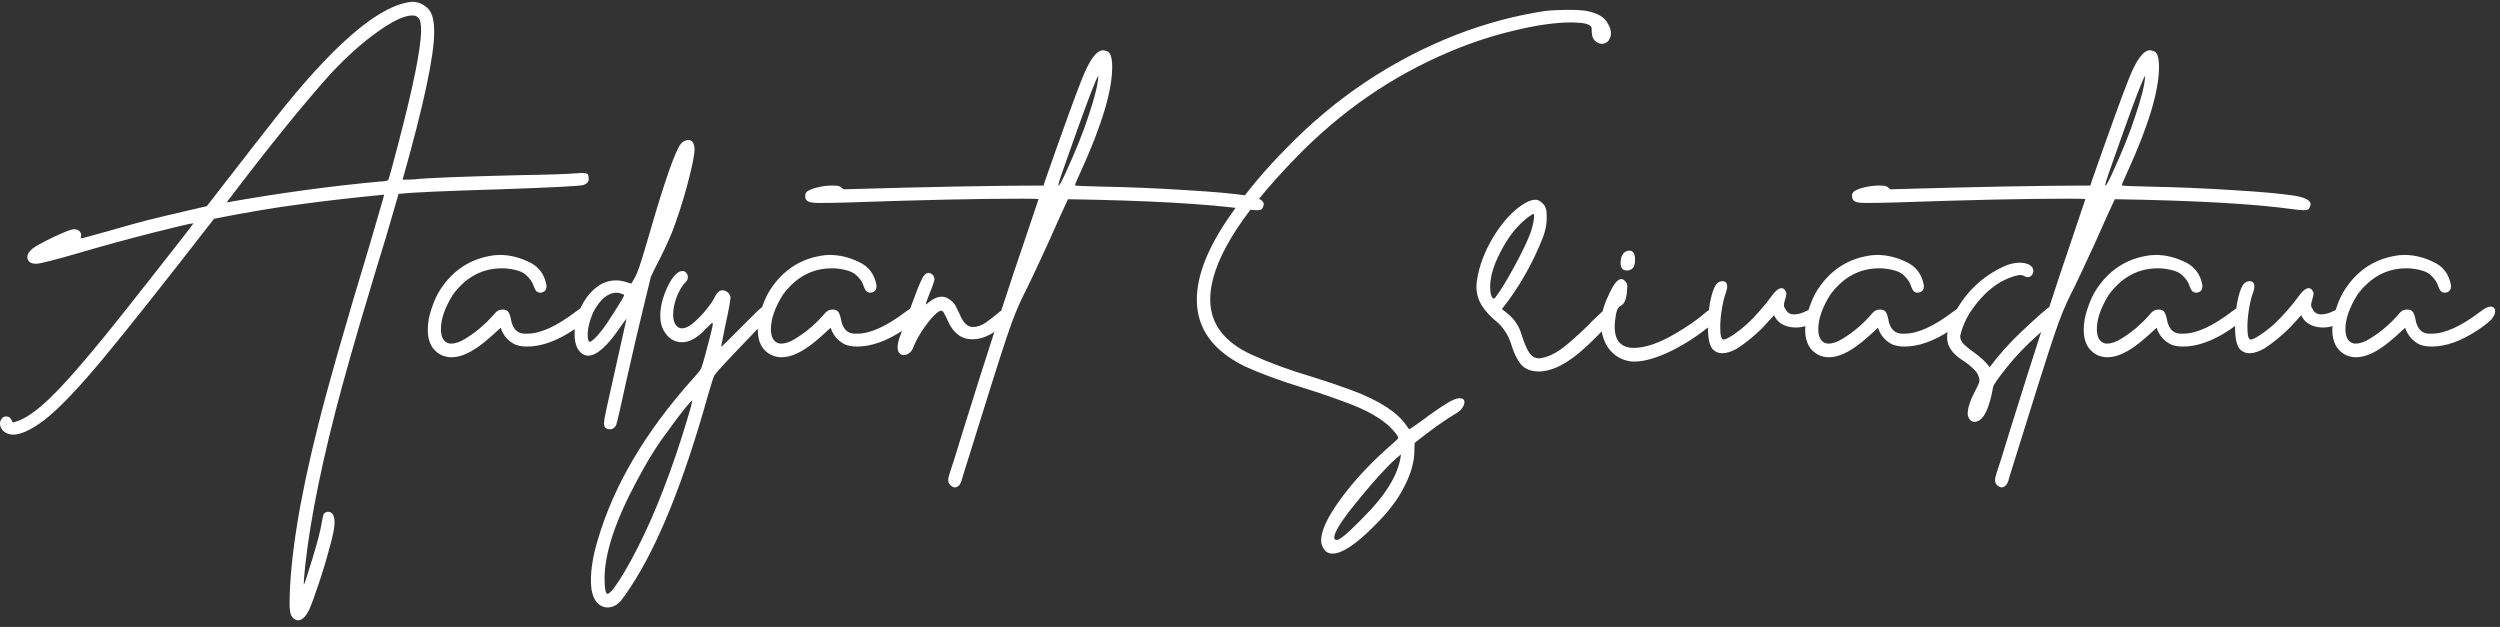 <svg width="319" height="80" viewBox="0 0 319 80" fill="none" xmlns="http://www.w3.org/2000/svg">
<rect x="0" y="0" width="319" height="80" fill="#333333" stroke="none"/>
<path d="M28.916 25.83C35.729 24.622 42.258 23.734 48.501 23.164C49.162 23.141 49.515 23.061 49.56 22.925C49.675 22.651 50.096 21.113 50.825 18.311C52.762 10.928 53.73 6.108 53.73 3.853C53.73 3.055 53.628 2.542 53.423 2.314C53.241 2.087 52.978 1.973 52.637 1.973C51.611 1.973 50.142 2.656 48.227 4.023C46.313 5.368 44.308 7.157 42.212 9.39C38.703 13.286 34.271 18.766 28.916 25.83ZM38.042 79.15C37.769 79.15 37.518 79.014 37.29 78.74C37.062 78.49 36.948 77.909 36.948 76.997C36.994 71.3 38.202 63.758 40.571 54.37C41.733 49.653 43.921 41.986 47.134 31.367L48.877 25.386L49.014 24.839C45.026 25.226 41.449 25.636 38.281 26.069C35.114 26.48 31.457 27.095 27.31 27.915C21.112 35.913 16.395 41.86 13.159 45.757C9.924 49.653 7.383 52.297 5.537 53.687C3.942 54.871 2.643 55.464 1.641 55.464C1.162 55.441 0.763 55.293 0.444 55.02C0.148 54.746 0 54.416 0 54.028C0 53.823 0.068 53.63 0.205 53.447C0.342 53.242 0.524 53.14 0.752 53.14C1.003 53.14 1.185 53.208 1.299 53.345C1.413 53.459 1.515 53.641 1.606 53.892H1.641C2.734 53.709 4.124 52.855 5.811 51.328C7.52 49.779 10.049 46.953 13.398 42.852C14.72 41.234 16.908 38.477 19.961 34.58C23.105 30.592 24.678 28.564 24.678 28.496H24.644C24.37 28.496 22.616 28.906 19.38 29.727C16.167 30.547 13.091 31.39 10.151 32.256C6.916 33.19 5.081 33.657 4.648 33.657C3.896 33.657 3.509 33.372 3.486 32.803C3.486 32.438 3.726 32.062 4.204 31.675C4.591 31.401 5.15 31.082 5.879 30.718C6.631 30.33 7.36 29.989 8.066 29.692C8.773 29.396 9.24 29.248 9.468 29.248C10.06 29.294 10.356 29.567 10.356 30.068L10.288 30.376C10.288 30.399 10.311 30.41 10.356 30.41C10.562 30.387 11.712 30.08 13.809 29.487C16.178 28.804 17.819 28.348 18.73 28.12C19.801 27.847 21.567 27.425 24.028 26.855C25.555 26.514 26.341 26.331 26.387 26.309C31.514 19.678 34.852 15.405 36.401 13.491C43.328 4.969 48.729 0.549 52.602 0.229C53.172 0.229 53.685 0.389 54.141 0.708C54.619 1.004 54.95 1.426 55.132 1.973C55.314 2.497 55.405 3.192 55.405 4.058C55.405 7.134 54.061 13.423 51.372 22.925C52.078 22.925 52.557 22.913 52.808 22.891C54.38 22.708 58.971 22.526 66.582 22.344C69.863 22.298 72.222 22.218 73.657 22.105L74.272 22.07C74.546 22.07 74.74 22.093 74.853 22.139C74.967 22.184 75.036 22.253 75.059 22.344C75.081 22.412 75.093 22.492 75.093 22.583C75.116 22.674 75.127 22.754 75.127 22.822C75.127 23.187 74.899 23.449 74.443 23.608C74.01 23.745 70.456 23.927 63.779 24.155C56.829 24.36 52.523 24.554 50.859 24.736L49.287 30.137C48.626 32.256 47.487 36.038 45.869 41.484C45.072 44.219 44.331 46.828 43.648 49.312C41.164 58.472 39.592 66.139 38.931 72.314C38.817 73.454 38.76 74.183 38.76 74.502V74.605C38.828 74.605 39.193 73.511 39.853 71.323C40.514 69.159 40.913 67.62 41.05 66.709C41.141 66.139 41.232 65.752 41.323 65.547C41.483 65.387 41.665 65.308 41.87 65.308C42.417 65.308 42.69 65.775 42.69 66.709C42.69 67.324 42.474 68.395 42.041 69.922C41.631 71.471 41.175 72.987 40.674 74.468C40.172 75.972 39.774 77.065 39.477 77.749C39.022 78.683 38.543 79.15 38.042 79.15ZM57.627 45.586C57.148 45.586 56.693 45.483 56.26 45.278C55.143 44.686 54.585 43.626 54.585 42.1C54.585 41.165 54.756 40.231 55.098 39.297C55.417 38.34 55.781 37.554 56.191 36.938C57.855 34.386 60.168 32.928 63.13 32.563L63.745 32.529C64.998 32.529 66.24 32.825 67.471 33.418C68.724 33.988 69.476 34.979 69.727 36.392V36.562C69.727 37.018 69.476 37.28 68.975 37.349C68.724 37.349 68.53 37.269 68.394 37.109C68.28 36.95 68.177 36.745 68.086 36.494C67.949 36.016 67.63 35.548 67.129 35.093C66.65 34.637 65.739 34.352 64.394 34.238H64.019C61.535 34.238 59.461 35.355 57.798 37.588C56.773 39.228 56.26 40.698 56.26 41.997C56.26 42.43 56.328 42.806 56.465 43.125C56.715 43.603 57.08 43.843 57.559 43.843C58.128 43.843 58.766 43.615 59.473 43.159C60.202 42.703 60.863 42.214 61.455 41.69C62.047 41.165 62.458 40.767 62.685 40.493C62.936 40.197 63.13 39.98 63.267 39.844C63.426 39.707 63.563 39.616 63.677 39.57C63.813 39.525 63.973 39.502 64.155 39.502C64.474 39.502 64.702 39.593 64.839 39.775C64.976 39.935 65.09 40.231 65.181 40.664C65.386 41.94 65.99 42.578 66.992 42.578H67.266C68.952 42.578 71.048 41.621 73.555 39.707C74.056 39.32 74.455 39.126 74.751 39.126C75.161 39.126 75.366 39.331 75.366 39.741C75.366 40.015 75.207 40.356 74.888 40.767C74.523 41.131 73.954 41.575 73.179 42.1C71.06 43.512 69.088 44.219 67.266 44.219C66.65 44.219 66.126 44.128 65.693 43.945C64.805 43.49 64.201 42.783 63.882 41.826C62.993 42.647 62.31 43.25 61.831 43.638C60.236 44.937 58.835 45.586 57.627 45.586ZM75.264 43.603C75.492 43.603 75.97 43.159 76.699 42.27C77.155 41.701 77.679 40.938 78.272 39.98C79.183 38.568 79.639 37.793 79.639 37.656C79.639 37.611 79.593 37.577 79.502 37.554C79.411 37.508 79.285 37.463 79.126 37.417C78.989 37.371 78.841 37.349 78.682 37.349C77.565 37.349 76.562 38.192 75.674 39.878C75.218 40.949 74.99 41.883 74.99 42.681C74.99 43.296 75.081 43.603 75.264 43.603ZM77.861 54.78C77.679 54.78 77.497 54.735 77.314 54.644C77.155 54.53 77.075 54.325 77.075 54.028C77.075 53.732 77.166 53.162 77.349 52.319L79.946 40.664C79.924 40.664 79.684 40.983 79.228 41.621C77.542 44.128 76.152 45.381 75.059 45.381C74.489 45.381 74.022 45.05 73.657 44.39C73.429 43.934 73.315 43.342 73.315 42.612C73.315 42.02 73.384 41.427 73.52 40.835C74.159 38.602 75.264 37.052 76.836 36.187C77.406 35.913 77.987 35.776 78.579 35.776C79.012 35.776 79.434 35.845 79.844 35.981L80.561 36.187L81.04 35.366C81.336 34.842 81.803 33.475 82.441 31.265C84.287 24.839 85.62 20.783 86.44 19.097C86.714 18.504 86.999 18.14 87.295 18.003C87.5 17.912 87.682 17.866 87.842 17.866C88.32 17.866 88.582 18.254 88.628 19.028C88.605 19.871 88.286 21.432 87.671 23.711C87.101 25.807 86.463 27.778 85.757 29.624C85.21 30.968 84.504 32.461 83.638 34.102L83.057 35.298L82.134 39.092C81.45 41.895 80.721 45.028 79.946 48.491C79.194 51.955 78.75 53.88 78.613 54.268C78.408 54.609 78.158 54.78 77.861 54.78ZM77.519 75.767C77.679 75.767 77.93 75.55 78.272 75.117C79.183 73.909 80.22 72.155 81.382 69.853C82.544 67.575 83.638 65.091 84.663 62.402C85.711 59.714 86.714 56.774 87.671 53.584C88.104 52.171 88.32 51.351 88.32 51.123C88.252 51.123 87.99 51.397 87.534 51.943C86.6 53.105 85.54 54.518 84.356 56.182C83.353 57.617 82.305 59.372 81.211 61.445C78.499 66.504 77.144 70.628 77.144 73.818C77.144 75.117 77.269 75.767 77.519 75.767ZM77.519 77.51C77.269 77.51 77.018 77.453 76.768 77.339C75.856 76.883 75.4 75.801 75.4 74.092C75.4 72.565 75.685 70.856 76.255 68.965C78.283 61.992 82.328 55.122 88.389 48.355C88.89 47.808 89.209 47.432 89.346 47.227C89.482 46.999 89.608 46.668 89.722 46.235C89.813 45.962 90.109 44.857 90.61 42.92C90.838 42.054 90.952 41.519 90.952 41.313C90.952 41.245 90.929 41.211 90.884 41.211C90.815 41.211 90.644 41.359 90.371 41.655L90.064 41.963C88.993 43.102 87.99 43.672 87.056 43.672C86.007 43.672 85.199 43.136 84.629 42.065C84.378 41.564 84.253 40.983 84.253 40.322C84.253 39.639 84.356 38.932 84.561 38.203C84.788 37.474 85.039 36.847 85.312 36.323C85.928 35.161 86.52 34.58 87.09 34.58C87.295 34.58 87.454 34.66 87.568 34.819C87.705 34.979 87.773 35.15 87.773 35.332C87.773 35.56 87.694 35.765 87.534 35.947C87.101 36.357 86.714 36.984 86.372 37.827C86.053 38.648 85.894 39.422 85.894 40.151C85.894 40.607 85.973 40.995 86.133 41.313C86.361 41.701 86.645 41.895 86.987 41.895C87.489 41.895 88.047 41.61 88.662 41.04C89.3 40.47 89.858 39.867 90.337 39.228C90.838 38.568 91.157 38.066 91.294 37.725C91.545 37.269 91.841 37.041 92.183 37.041C92.456 37.041 92.695 37.144 92.9 37.349C93.106 37.531 93.208 37.736 93.208 37.964C93.208 38.351 92.969 39.639 92.49 41.826L92.012 44.253C92.08 44.253 92.923 43.433 94.541 41.792C96.159 40.151 97.059 39.285 97.241 39.194C97.446 39.08 97.629 39.023 97.788 39.023C98.175 39.023 98.392 39.274 98.438 39.775C98.438 39.867 98.392 39.992 98.301 40.151C98.141 40.402 97.515 41.097 96.421 42.236C93.208 45.563 91.465 47.432 91.191 47.842C91.078 47.978 90.793 48.844 90.337 50.44C87.284 61.354 84.014 69.478 80.527 74.81C80.026 75.584 79.593 76.2 79.228 76.655C78.727 77.225 78.158 77.51 77.519 77.51ZM99.736 45.586C99.258 45.586 98.802 45.483 98.369 45.278C97.253 44.686 96.694 43.626 96.694 42.1C96.694 41.165 96.865 40.231 97.207 39.297C97.526 38.34 97.891 37.554 98.301 36.938C99.964 34.386 102.277 32.928 105.239 32.563L105.854 32.529C107.108 32.529 108.35 32.825 109.58 33.418C110.833 33.988 111.585 34.979 111.836 36.392V36.562C111.836 37.018 111.585 37.28 111.084 37.349C110.833 37.349 110.64 37.269 110.503 37.109C110.389 36.95 110.286 36.745 110.195 36.494C110.059 36.016 109.74 35.548 109.238 35.093C108.76 34.637 107.848 34.352 106.504 34.238H106.128C103.644 34.238 101.571 35.355 99.907 37.588C98.882 39.228 98.369 40.698 98.369 41.997C98.369 42.43 98.438 42.806 98.574 43.125C98.825 43.603 99.189 43.843 99.668 43.843C100.238 43.843 100.876 43.615 101.582 43.159C102.311 42.703 102.972 42.214 103.564 41.69C104.157 41.165 104.567 40.767 104.795 40.493C105.046 40.197 105.239 39.98 105.376 39.844C105.535 39.707 105.672 39.616 105.786 39.57C105.923 39.525 106.082 39.502 106.265 39.502C106.584 39.502 106.812 39.593 106.948 39.775C107.085 39.935 107.199 40.231 107.29 40.664C107.495 41.94 108.099 42.578 109.102 42.578H109.375C111.061 42.578 113.158 41.621 115.664 39.707C116.165 39.32 116.564 39.126 116.86 39.126C117.271 39.126 117.476 39.331 117.476 39.741C117.476 40.015 117.316 40.356 116.997 40.767C116.632 41.131 116.063 41.575 115.288 42.1C113.169 43.512 111.198 44.219 109.375 44.219C108.76 44.219 108.236 44.128 107.803 43.945C106.914 43.49 106.31 42.783 105.991 41.826C105.103 42.647 104.419 43.25 103.94 43.638C102.345 44.937 100.944 45.586 99.736 45.586ZM115.288 45.312C115.083 45.312 114.912 45.233 114.775 45.073C114.616 44.914 114.536 44.652 114.536 44.287C114.536 44.014 114.593 43.683 114.707 43.296C115.299 41.61 116.108 39.422 117.134 36.733C117.407 36.073 117.624 35.605 117.783 35.332C117.965 35.059 118.136 34.899 118.296 34.853L118.467 34.819C118.626 34.819 118.774 34.876 118.911 34.99C119.048 35.081 119.128 35.184 119.15 35.298C119.196 35.412 119.23 35.503 119.253 35.571C119.253 35.799 118.991 36.551 118.467 37.827C118.239 38.42 118.125 38.75 118.125 38.818V38.852L118.33 38.716C118.991 38.146 119.606 37.861 120.176 37.861C120.632 37.861 121.087 38.078 121.543 38.511C121.657 38.625 121.759 38.75 121.851 38.887C121.942 39.023 122.044 39.228 122.158 39.502C122.295 39.753 122.466 40.106 122.671 40.562C123.081 41.336 123.571 41.724 124.141 41.724C124.688 41.724 125.246 41.53 125.815 41.143C126.385 40.732 126.898 40.334 127.354 39.946C127.809 39.559 128.197 39.365 128.516 39.365C128.88 39.365 129.074 39.559 129.097 39.946C129.097 40.151 129.006 40.379 128.823 40.63C128.185 41.405 127.433 42.043 126.567 42.544C125.724 43.045 124.893 43.296 124.072 43.296C122.682 43.296 121.646 42.521 120.962 40.972C120.734 40.47 120.563 40.129 120.449 39.946C120.335 39.741 120.221 39.639 120.107 39.639C120.039 39.639 119.959 39.661 119.868 39.707C119.367 40.003 118.763 40.641 118.057 41.621C117.373 42.578 116.872 43.467 116.553 44.287C116.439 44.606 116.268 44.857 116.04 45.039C115.789 45.221 115.539 45.312 115.288 45.312ZM135.078 23.677C135.169 23.677 135.42 23.244 135.83 22.378C137.197 19.416 138.211 16.909 138.872 14.858C139.715 12.352 140.137 10.62 140.137 9.663C139.84 10.119 138.952 12.409 137.471 16.533L135.488 22.139C135.192 23.027 135.044 23.517 135.044 23.608C135.044 23.654 135.055 23.677 135.078 23.677ZM121.816 62.197C121.725 62.197 121.611 62.152 121.475 62.06C121.156 61.901 120.996 61.639 120.996 61.274C120.996 61.024 121.064 60.705 121.201 60.317C121.383 59.839 121.942 58.062 122.876 54.985C125.952 45.096 128.709 36.597 131.147 29.487L132.515 25.42C132.515 25.374 131.842 25.352 130.498 25.352C124.824 25.352 117.464 25.511 108.418 25.83C106.755 25.876 105.535 25.898 104.761 25.898C103.963 25.898 103.462 25.853 103.257 25.762C102.915 25.648 102.744 25.397 102.744 25.01C102.744 24.805 102.801 24.634 102.915 24.497C103.166 24.269 103.621 24.076 104.282 23.916C104.92 23.756 105.558 23.677 106.196 23.677C106.493 23.677 106.72 23.688 106.88 23.711C107.017 23.734 107.119 23.768 107.188 23.814C107.256 23.836 107.324 23.882 107.393 23.95C107.461 24.019 107.541 24.087 107.632 24.155C118.729 23.836 127.24 23.677 133.164 23.677L133.301 23.198C135.716 16.317 137.288 11.976 138.018 10.176C138.997 7.669 139.909 6.416 140.752 6.416C140.889 6.416 141.037 6.45 141.196 6.519C141.675 6.61 141.914 7.293 141.914 8.569C141.914 11.577 140.592 15.986 137.949 21.797C137.425 22.936 137.163 23.551 137.163 23.643C137.163 23.711 138.348 23.768 140.718 23.814C144.272 23.882 147.793 24.03 151.279 24.258C154.766 24.463 157.34 24.691 159.004 24.941C160.508 25.169 161.26 25.545 161.26 26.069C161.191 26.411 161.089 26.628 160.952 26.719C160.838 26.787 160.645 26.821 160.371 26.821C160.052 26.821 159.574 26.776 158.936 26.685C153.945 26.001 146.392 25.579 136.274 25.42C135.75 26.514 134.896 28.405 133.711 31.094C132.184 34.421 131.17 36.562 130.669 37.52C130.304 38.249 129.963 39.001 129.644 39.775C129.325 40.527 128.926 41.621 128.447 43.057C127.718 45.199 125.872 51.043 122.91 60.591L122.671 61.411C122.534 61.753 122.386 61.969 122.227 62.06C122.067 62.152 121.93 62.197 121.816 62.197ZM170.557 68.897C170.853 68.897 171.457 68.463 172.368 67.598C173.28 66.732 174.168 65.832 175.034 64.897C177.29 62.414 178.532 60.112 178.76 57.993C178.167 58.403 177.188 59.36 175.82 60.864C174.544 62.3 173.291 63.804 172.061 65.376C170.853 66.971 170.249 68.042 170.249 68.589C170.249 68.794 170.352 68.897 170.557 68.897ZM170.044 70.64C169.748 70.64 169.497 70.571 169.292 70.435C169.087 70.298 168.916 70.081 168.779 69.785C168.643 69.512 168.574 69.238 168.574 68.965C168.574 67.712 169.406 65.946 171.069 63.667C172.733 61.388 174.818 59.144 177.324 56.934C178.053 56.318 178.418 55.965 178.418 55.874C178.418 55.76 178.293 55.544 178.042 55.225C176.994 53.88 175.148 52.684 172.505 51.636C170.545 50.884 168.472 50.166 166.284 49.482C163.368 48.594 160.861 47.671 158.765 46.714C154.731 44.709 152.715 41.883 152.715 38.237C152.715 35.138 154.139 31.549 156.987 27.471C159.084 24.44 161.488 21.569 164.199 18.857C170.397 12.477 177.575 7.681 185.732 4.468C189.561 2.987 193.389 1.961 197.217 1.392C198.151 1.3 199.142 1.255 200.19 1.255C201.034 1.255 201.717 1.289 202.241 1.357C203.722 1.608 204.679 2.132 205.112 2.93C205.409 3.408 205.557 3.841 205.557 4.229C205.557 4.616 205.443 4.946 205.215 5.22C204.987 5.47 204.714 5.596 204.395 5.596C204.098 5.596 203.802 5.459 203.506 5.186C203.324 5.003 203.21 4.787 203.164 4.536C203.118 4.285 203.096 3.978 203.096 3.613C203.096 3.226 202.549 2.987 201.455 2.896L200.498 2.861C198.493 2.861 196.077 3.203 193.252 3.887C190.449 4.548 187.703 5.448 185.015 6.587C177.632 9.686 171.058 14.22 165.293 20.19C158.047 27.642 154.424 33.646 154.424 38.203C154.424 41.302 156.201 43.66 159.756 45.278C162.08 46.327 164.598 47.249 167.31 48.047C169.087 48.594 170.807 49.175 172.471 49.79C175.957 51.089 178.281 52.581 179.443 54.268C179.671 54.609 179.797 54.78 179.819 54.78C179.865 54.78 180.366 54.438 181.323 53.755C182.759 52.684 183.841 51.932 184.57 51.499C185.299 51.043 185.846 50.815 186.211 50.815C186.644 50.815 186.86 50.975 186.86 51.294C186.86 51.545 186.769 51.795 186.587 52.046C186.427 52.297 186.211 52.502 185.938 52.661C184.388 53.573 182.576 54.86 180.503 56.523L180.469 57.651C180.446 58.95 180.059 60.352 179.307 61.855C178.828 62.835 178.27 63.735 177.632 64.556C177.017 65.376 176.185 66.299 175.137 67.324C172.904 69.534 171.206 70.64 170.044 70.64ZM190.586 38.101C190.654 38.101 190.734 38.044 190.825 37.93C191.486 37.064 192.295 35.742 193.252 33.965C194.232 32.165 194.927 30.706 195.337 29.59C195.61 28.747 195.747 28.052 195.747 27.505C195.747 27.368 195.724 27.3 195.679 27.3C195.588 27.3 195.36 27.436 194.995 27.71C193.765 28.644 192.716 29.886 191.851 31.436C190.711 33.418 190.142 35.138 190.142 36.597C190.142 37.052 190.187 37.417 190.278 37.69C190.392 37.964 190.495 38.101 190.586 38.101ZM196.328 47.398C195.143 47.398 194.289 46.953 193.765 46.065C193.423 45.518 193.138 44.891 192.91 44.185C192.614 43.068 192.044 42.088 191.201 41.245C190.221 40.448 189.515 39.696 189.082 38.989C188.626 38.26 188.398 37.463 188.398 36.597C188.398 36.141 188.455 35.651 188.569 35.127C188.979 33.213 189.777 31.367 190.962 29.59C192.147 27.812 193.411 26.559 194.756 25.83C195.189 25.602 195.565 25.488 195.884 25.488C196.203 25.488 196.476 25.602 196.704 25.83C196.955 26.035 197.126 26.263 197.217 26.514C197.308 26.741 197.354 27.072 197.354 27.505V28.052C197.331 28.735 197.183 29.453 196.909 30.205C195.588 33.6 193.833 36.676 191.646 39.434L192.158 39.844C193.184 40.618 193.856 41.598 194.175 42.783C194.539 43.9 194.881 44.675 195.2 45.107C195.519 45.518 195.918 45.723 196.396 45.723C197.445 45.632 198.595 45.073 199.849 44.048C201.102 43 202.218 41.963 203.198 40.938L204.429 39.775C204.771 39.525 205.055 39.399 205.283 39.399C205.443 39.399 205.568 39.434 205.659 39.502C205.841 39.661 205.933 39.832 205.933 40.015C205.933 40.63 204.748 42.043 202.378 44.253C200.122 46.349 198.105 47.398 196.328 47.398ZM207.573 34.512C207.049 34.512 206.787 34.181 206.787 33.52C206.787 33.27 206.821 33.031 206.89 32.803C206.981 32.552 207.106 32.358 207.266 32.222C207.448 32.062 207.664 31.982 207.915 31.982C208.143 31.982 208.314 32.074 208.428 32.256C208.564 32.415 208.633 32.723 208.633 33.179C208.633 34.067 208.28 34.512 207.573 34.512ZM208.599 46.133H208.257C207.118 46.019 206.183 45.54 205.454 44.697C204.725 43.831 204.338 42.726 204.292 41.382C204.292 40.22 204.6 39.012 205.215 37.759C205.83 36.323 206.388 35.605 206.89 35.605C207.049 35.605 207.209 35.697 207.368 35.879C207.55 36.038 207.642 36.255 207.642 36.528L207.607 37.109C207.539 38.135 207.288 38.761 206.855 38.989C206.696 39.058 206.571 39.16 206.479 39.297C206.388 39.434 206.309 39.639 206.24 39.912C206.104 40.596 206.035 41.188 206.035 41.69C206.035 43.49 206.855 44.39 208.496 44.39C209.932 44.39 211.686 43.786 213.76 42.578C215.332 41.667 216.665 40.732 217.759 39.775C218.123 39.502 218.442 39.365 218.716 39.365C218.989 39.365 219.172 39.468 219.263 39.673C219.331 39.787 219.365 39.923 219.365 40.083C219.365 40.379 219.16 40.721 218.75 41.108C216.995 42.612 215.173 43.831 213.281 44.766C211.39 45.677 209.829 46.133 208.599 46.133ZM219.775 45.073C219.274 45.073 218.864 44.902 218.545 44.56C218.135 44.105 217.93 43.159 217.93 41.724C217.93 40.675 218.021 39.627 218.203 38.579C218.408 37.531 218.659 36.779 218.955 36.323C219.183 36.027 219.456 35.879 219.775 35.879C220.186 35.879 220.391 36.107 220.391 36.562C220.391 36.745 220.345 36.973 220.254 37.246C220.026 37.861 219.844 38.59 219.707 39.434C219.57 40.277 219.502 41.051 219.502 41.758C219.502 42.783 219.639 43.307 219.912 43.33C220.14 43.33 220.562 43.125 221.177 42.715C221.815 42.282 222.407 41.815 222.954 41.313C223.501 40.812 224.036 40.254 224.561 39.639C225.107 39.023 225.552 38.477 225.894 37.998C226.463 37.178 226.942 36.768 227.329 36.768C227.534 36.768 227.705 36.893 227.842 37.144C227.91 37.235 227.944 37.337 227.944 37.451C227.944 37.52 227.933 37.599 227.91 37.69C227.91 37.759 227.865 37.941 227.773 38.237C227.682 38.511 227.637 38.727 227.637 38.887C227.637 39.001 227.648 39.103 227.671 39.194C227.716 39.263 227.762 39.331 227.808 39.399C227.853 39.468 227.887 39.536 227.91 39.605C228.138 39.946 228.457 40.117 228.867 40.117C229.391 40.117 229.915 39.98 230.439 39.707C230.758 39.547 231.043 39.468 231.294 39.468C231.75 39.468 231.989 39.718 232.012 40.22C232.012 40.516 231.818 40.801 231.431 41.074C230.77 41.553 229.995 41.792 229.106 41.792C228.377 41.792 227.728 41.598 227.158 41.211C226.816 40.96 226.554 40.63 226.372 40.22L224.868 41.86C224.435 42.293 223.888 42.783 223.228 43.33C222.567 43.854 222.031 44.242 221.621 44.492C220.915 44.88 220.299 45.073 219.775 45.073ZM233.379 45.586C232.9 45.586 232.445 45.483 232.012 45.278C230.895 44.686 230.337 43.626 230.337 42.1C230.337 41.165 230.508 40.231 230.85 39.297C231.169 38.34 231.533 37.554 231.943 36.938C233.607 34.386 235.92 32.928 238.882 32.563L239.497 32.529C240.75 32.529 241.992 32.825 243.223 33.418C244.476 33.988 245.228 34.979 245.479 36.392V36.562C245.479 37.018 245.228 37.28 244.727 37.349C244.476 37.349 244.282 37.269 244.146 37.109C244.032 36.95 243.929 36.745 243.838 36.494C243.701 36.016 243.382 35.548 242.881 35.093C242.402 34.637 241.491 34.352 240.146 34.238H239.771C237.287 34.238 235.213 35.355 233.55 37.588C232.524 39.228 232.012 40.698 232.012 41.997C232.012 42.43 232.08 42.806 232.217 43.125C232.467 43.603 232.832 43.843 233.311 43.843C233.88 43.843 234.518 43.615 235.225 43.159C235.954 42.703 236.615 42.214 237.207 41.69C237.799 41.165 238.21 40.767 238.438 40.493C238.688 40.197 238.882 39.98 239.019 39.844C239.178 39.707 239.315 39.616 239.429 39.57C239.565 39.525 239.725 39.502 239.907 39.502C240.226 39.502 240.454 39.593 240.591 39.775C240.728 39.935 240.841 40.231 240.933 40.664C241.138 41.94 241.742 42.578 242.744 42.578H243.018C244.704 42.578 246.8 41.621 249.307 39.707C249.808 39.32 250.207 39.126 250.503 39.126C250.913 39.126 251.118 39.331 251.118 39.741C251.118 40.015 250.959 40.356 250.64 40.767C250.275 41.131 249.705 41.575 248.931 42.1C246.812 43.512 244.84 44.219 243.018 44.219C242.402 44.219 241.878 44.128 241.445 43.945C240.557 43.49 239.953 42.783 239.634 41.826C238.745 42.647 238.062 43.25 237.583 43.638C235.988 44.937 234.587 45.586 233.379 45.586ZM251.938 53.823C251.528 53.823 251.243 53.538 251.084 52.969V52.73C251.084 52 251.437 50.975 252.144 49.653C252.44 49.129 252.588 48.753 252.588 48.525C252.52 47.956 252.28 47.489 251.87 47.124C251.483 46.737 251.05 46.383 250.571 46.065C249.159 45.199 248.452 44.207 248.452 43.091C248.452 42.248 248.703 41.336 249.204 40.356C250.571 37.622 252.565 35.583 255.186 34.238C256.074 33.76 256.929 33.52 257.749 33.52C258.159 33.52 258.547 33.6 258.911 33.76C259.276 33.988 259.458 34.25 259.458 34.546C259.458 34.751 259.39 34.945 259.253 35.127C259.116 35.286 258.945 35.366 258.74 35.366C258.581 35.366 258.41 35.309 258.228 35.195C258.136 35.127 258 35.093 257.817 35.093C257.476 35.093 256.963 35.23 256.279 35.503C254.867 36.073 253.568 37.075 252.383 38.511C251.198 39.923 250.446 41.37 250.127 42.852V42.988C250.127 43.307 250.309 43.649 250.674 44.014C251.061 44.355 251.494 44.697 251.973 45.039C252.77 45.609 253.408 46.213 253.887 46.851C255.049 45.278 256.405 43.763 257.954 42.305C259.959 40.413 261.167 39.354 261.577 39.126C261.691 39.08 261.805 39.058 261.919 39.058C262.147 39.058 262.329 39.126 262.466 39.263C262.625 39.399 262.705 39.593 262.705 39.844C262.705 40.072 262.58 40.322 262.329 40.596C262.101 40.846 261.383 41.519 260.176 42.612C258.558 44.025 257.157 45.483 255.972 46.987C254.946 48.286 254.399 49.072 254.331 49.346C253.807 52.331 253.009 53.823 251.938 53.823ZM268.652 23.677C268.743 23.677 268.994 23.244 269.404 22.378C270.771 19.416 271.785 16.909 272.446 14.858C273.289 12.352 273.711 10.62 273.711 9.663C273.415 10.119 272.526 12.409 271.045 16.533L269.062 22.139C268.766 23.027 268.618 23.517 268.618 23.608C268.618 23.654 268.63 23.677 268.652 23.677ZM255.391 62.197C255.299 62.197 255.186 62.152 255.049 62.06C254.73 61.901 254.57 61.639 254.57 61.274C254.57 61.024 254.639 60.705 254.775 60.317C254.958 59.839 255.516 58.062 256.45 54.985C259.526 45.096 262.284 36.597 264.722 29.487L266.089 25.42C266.089 25.374 265.417 25.352 264.072 25.352C258.398 25.352 251.038 25.511 241.992 25.83C240.329 25.876 239.11 25.898 238.335 25.898C237.537 25.898 237.036 25.853 236.831 25.762C236.489 25.648 236.318 25.397 236.318 25.01C236.318 24.805 236.375 24.634 236.489 24.497C236.74 24.269 237.196 24.076 237.856 23.916C238.494 23.756 239.132 23.677 239.771 23.677C240.067 23.677 240.295 23.688 240.454 23.711C240.591 23.734 240.693 23.768 240.762 23.814C240.83 23.836 240.898 23.882 240.967 23.95C241.035 24.019 241.115 24.087 241.206 24.155C252.303 23.836 260.814 23.677 266.738 23.677L266.875 23.198C269.29 16.317 270.863 11.976 271.592 10.176C272.572 7.669 273.483 6.416 274.326 6.416C274.463 6.416 274.611 6.45 274.771 6.519C275.249 6.61 275.488 7.293 275.488 8.569C275.488 11.577 274.167 15.986 271.523 21.797C270.999 22.936 270.737 23.551 270.737 23.643C270.737 23.711 271.922 23.768 274.292 23.814C277.847 23.882 281.367 24.03 284.854 24.258C288.34 24.463 290.915 24.691 292.578 24.941C294.082 25.169 294.834 25.545 294.834 26.069C294.766 26.411 294.663 26.628 294.526 26.719C294.412 26.787 294.219 26.821 293.945 26.821C293.626 26.821 293.148 26.776 292.51 26.685C287.52 26.001 279.966 25.579 269.849 25.42C269.325 26.514 268.47 28.405 267.285 31.094C265.758 34.421 264.744 36.562 264.243 37.52C263.879 38.249 263.537 39.001 263.218 39.775C262.899 40.527 262.5 41.621 262.021 43.057C261.292 45.199 259.447 51.043 256.484 60.591L256.245 61.411C256.108 61.753 255.96 61.969 255.801 62.06C255.641 62.152 255.505 62.197 255.391 62.197ZM268.926 45.586C268.447 45.586 267.992 45.483 267.559 45.278C266.442 44.686 265.884 43.626 265.884 42.1C265.884 41.165 266.055 40.231 266.396 39.297C266.715 38.34 267.08 37.554 267.49 36.938C269.154 34.386 271.466 32.928 274.429 32.563L275.044 32.529C276.297 32.529 277.539 32.825 278.77 33.418C280.023 33.988 280.775 34.979 281.025 36.392V36.562C281.025 37.018 280.775 37.28 280.273 37.349C280.023 37.349 279.829 37.269 279.692 37.109C279.578 36.95 279.476 36.745 279.385 36.494C279.248 36.016 278.929 35.548 278.428 35.093C277.949 34.637 277.038 34.352 275.693 34.238H275.317C272.834 34.238 270.76 35.355 269.097 37.588C268.071 39.228 267.559 40.698 267.559 41.997C267.559 42.43 267.627 42.806 267.764 43.125C268.014 43.603 268.379 43.843 268.857 43.843C269.427 43.843 270.065 43.615 270.771 43.159C271.501 42.703 272.161 42.214 272.754 41.69C273.346 41.165 273.757 40.767 273.984 40.493C274.235 40.197 274.429 39.98 274.565 39.844C274.725 39.707 274.862 39.616 274.976 39.57C275.112 39.525 275.272 39.502 275.454 39.502C275.773 39.502 276.001 39.593 276.138 39.775C276.274 39.935 276.388 40.231 276.479 40.664C276.685 41.94 277.288 42.578 278.291 42.578H278.564C280.251 42.578 282.347 41.621 284.854 39.707C285.355 39.32 285.754 39.126 286.05 39.126C286.46 39.126 286.665 39.331 286.665 39.741C286.665 40.015 286.506 40.356 286.187 40.767C285.822 41.131 285.252 41.575 284.478 42.1C282.358 43.512 280.387 44.219 278.564 44.219C277.949 44.219 277.425 44.128 276.992 43.945C276.104 43.49 275.5 42.783 275.181 41.826C274.292 42.647 273.608 43.25 273.13 43.638C271.535 44.937 270.133 45.586 268.926 45.586ZM287.041 45.073C286.54 45.073 286.13 44.902 285.811 44.56C285.4 44.105 285.195 43.159 285.195 41.724C285.195 40.675 285.286 39.627 285.469 38.579C285.674 37.531 285.924 36.779 286.221 36.323C286.449 36.027 286.722 35.879 287.041 35.879C287.451 35.879 287.656 36.107 287.656 36.562C287.656 36.745 287.611 36.973 287.52 37.246C287.292 37.861 287.109 38.59 286.973 39.434C286.836 40.277 286.768 41.051 286.768 41.758C286.768 42.783 286.904 43.307 287.178 43.33C287.406 43.33 287.827 43.125 288.442 42.715C289.08 42.282 289.673 41.815 290.22 41.313C290.767 40.812 291.302 40.254 291.826 39.639C292.373 39.023 292.817 38.477 293.159 37.998C293.729 37.178 294.207 36.768 294.595 36.768C294.8 36.768 294.971 36.893 295.107 37.144C295.176 37.235 295.21 37.337 295.21 37.451C295.21 37.52 295.199 37.599 295.176 37.69C295.176 37.759 295.13 37.941 295.039 38.237C294.948 38.511 294.902 38.727 294.902 38.887C294.902 39.001 294.914 39.103 294.937 39.194C294.982 39.263 295.028 39.331 295.073 39.399C295.119 39.468 295.153 39.536 295.176 39.605C295.404 39.946 295.723 40.117 296.133 40.117C296.657 40.117 297.181 39.98 297.705 39.707C298.024 39.547 298.309 39.468 298.56 39.468C299.015 39.468 299.255 39.718 299.277 40.22C299.277 40.516 299.084 40.801 298.696 41.074C298.035 41.553 297.261 41.792 296.372 41.792C295.643 41.792 294.993 41.598 294.424 41.211C294.082 40.96 293.82 40.63 293.638 40.22L292.134 41.86C291.701 42.293 291.154 42.783 290.493 43.33C289.832 43.854 289.297 44.242 288.887 44.492C288.18 44.88 287.565 45.073 287.041 45.073ZM300.645 45.586C300.166 45.586 299.71 45.483 299.277 45.278C298.161 44.686 297.603 43.626 297.603 42.1C297.603 41.165 297.773 40.231 298.115 39.297C298.434 38.34 298.799 37.554 299.209 36.938C300.872 34.386 303.185 32.928 306.147 32.563L306.763 32.529C308.016 32.529 309.258 32.825 310.488 33.418C311.742 33.988 312.493 34.979 312.744 36.392V36.562C312.744 37.018 312.493 37.28 311.992 37.349C311.742 37.349 311.548 37.269 311.411 37.109C311.297 36.95 311.195 36.745 311.104 36.494C310.967 36.016 310.648 35.548 310.146 35.093C309.668 34.637 308.757 34.352 307.412 34.238H307.036C304.552 34.238 302.479 35.355 300.815 37.588C299.79 39.228 299.277 40.698 299.277 41.997C299.277 42.43 299.346 42.806 299.482 43.125C299.733 43.603 300.098 43.843 300.576 43.843C301.146 43.843 301.784 43.615 302.49 43.159C303.219 42.703 303.88 42.214 304.473 41.69C305.065 41.165 305.475 40.767 305.703 40.493C305.954 40.197 306.147 39.98 306.284 39.844C306.444 39.707 306.58 39.616 306.694 39.57C306.831 39.525 306.991 39.502 307.173 39.502C307.492 39.502 307.72 39.593 307.856 39.775C307.993 39.935 308.107 40.231 308.198 40.664C308.403 41.94 309.007 42.578 310.01 42.578H310.283C311.969 42.578 314.066 41.621 316.572 39.707C317.074 39.32 317.472 39.126 317.769 39.126C318.179 39.126 318.384 39.331 318.384 39.741C318.384 40.015 318.224 40.356 317.905 40.767C317.541 41.131 316.971 41.575 316.196 42.1C314.077 43.512 312.106 44.219 310.283 44.219C309.668 44.219 309.144 44.128 308.711 43.945C307.822 43.49 307.218 42.783 306.899 41.826C306.011 42.647 305.327 43.25 304.849 43.638C303.254 44.937 301.852 45.586 300.645 45.586Z" fill="url(#paint0_linear_3_4)"/>
<defs>
<linearGradient id="paint0_linear_3_4" x1="42" y1="35" x2="316" y2="35" gradientUnits="userSpaceOnUse">
<stop stop-color="#fff"/>
<stop offset="1" stop-color="#Fff"/>
</linearGradient>
</defs>
</svg>
